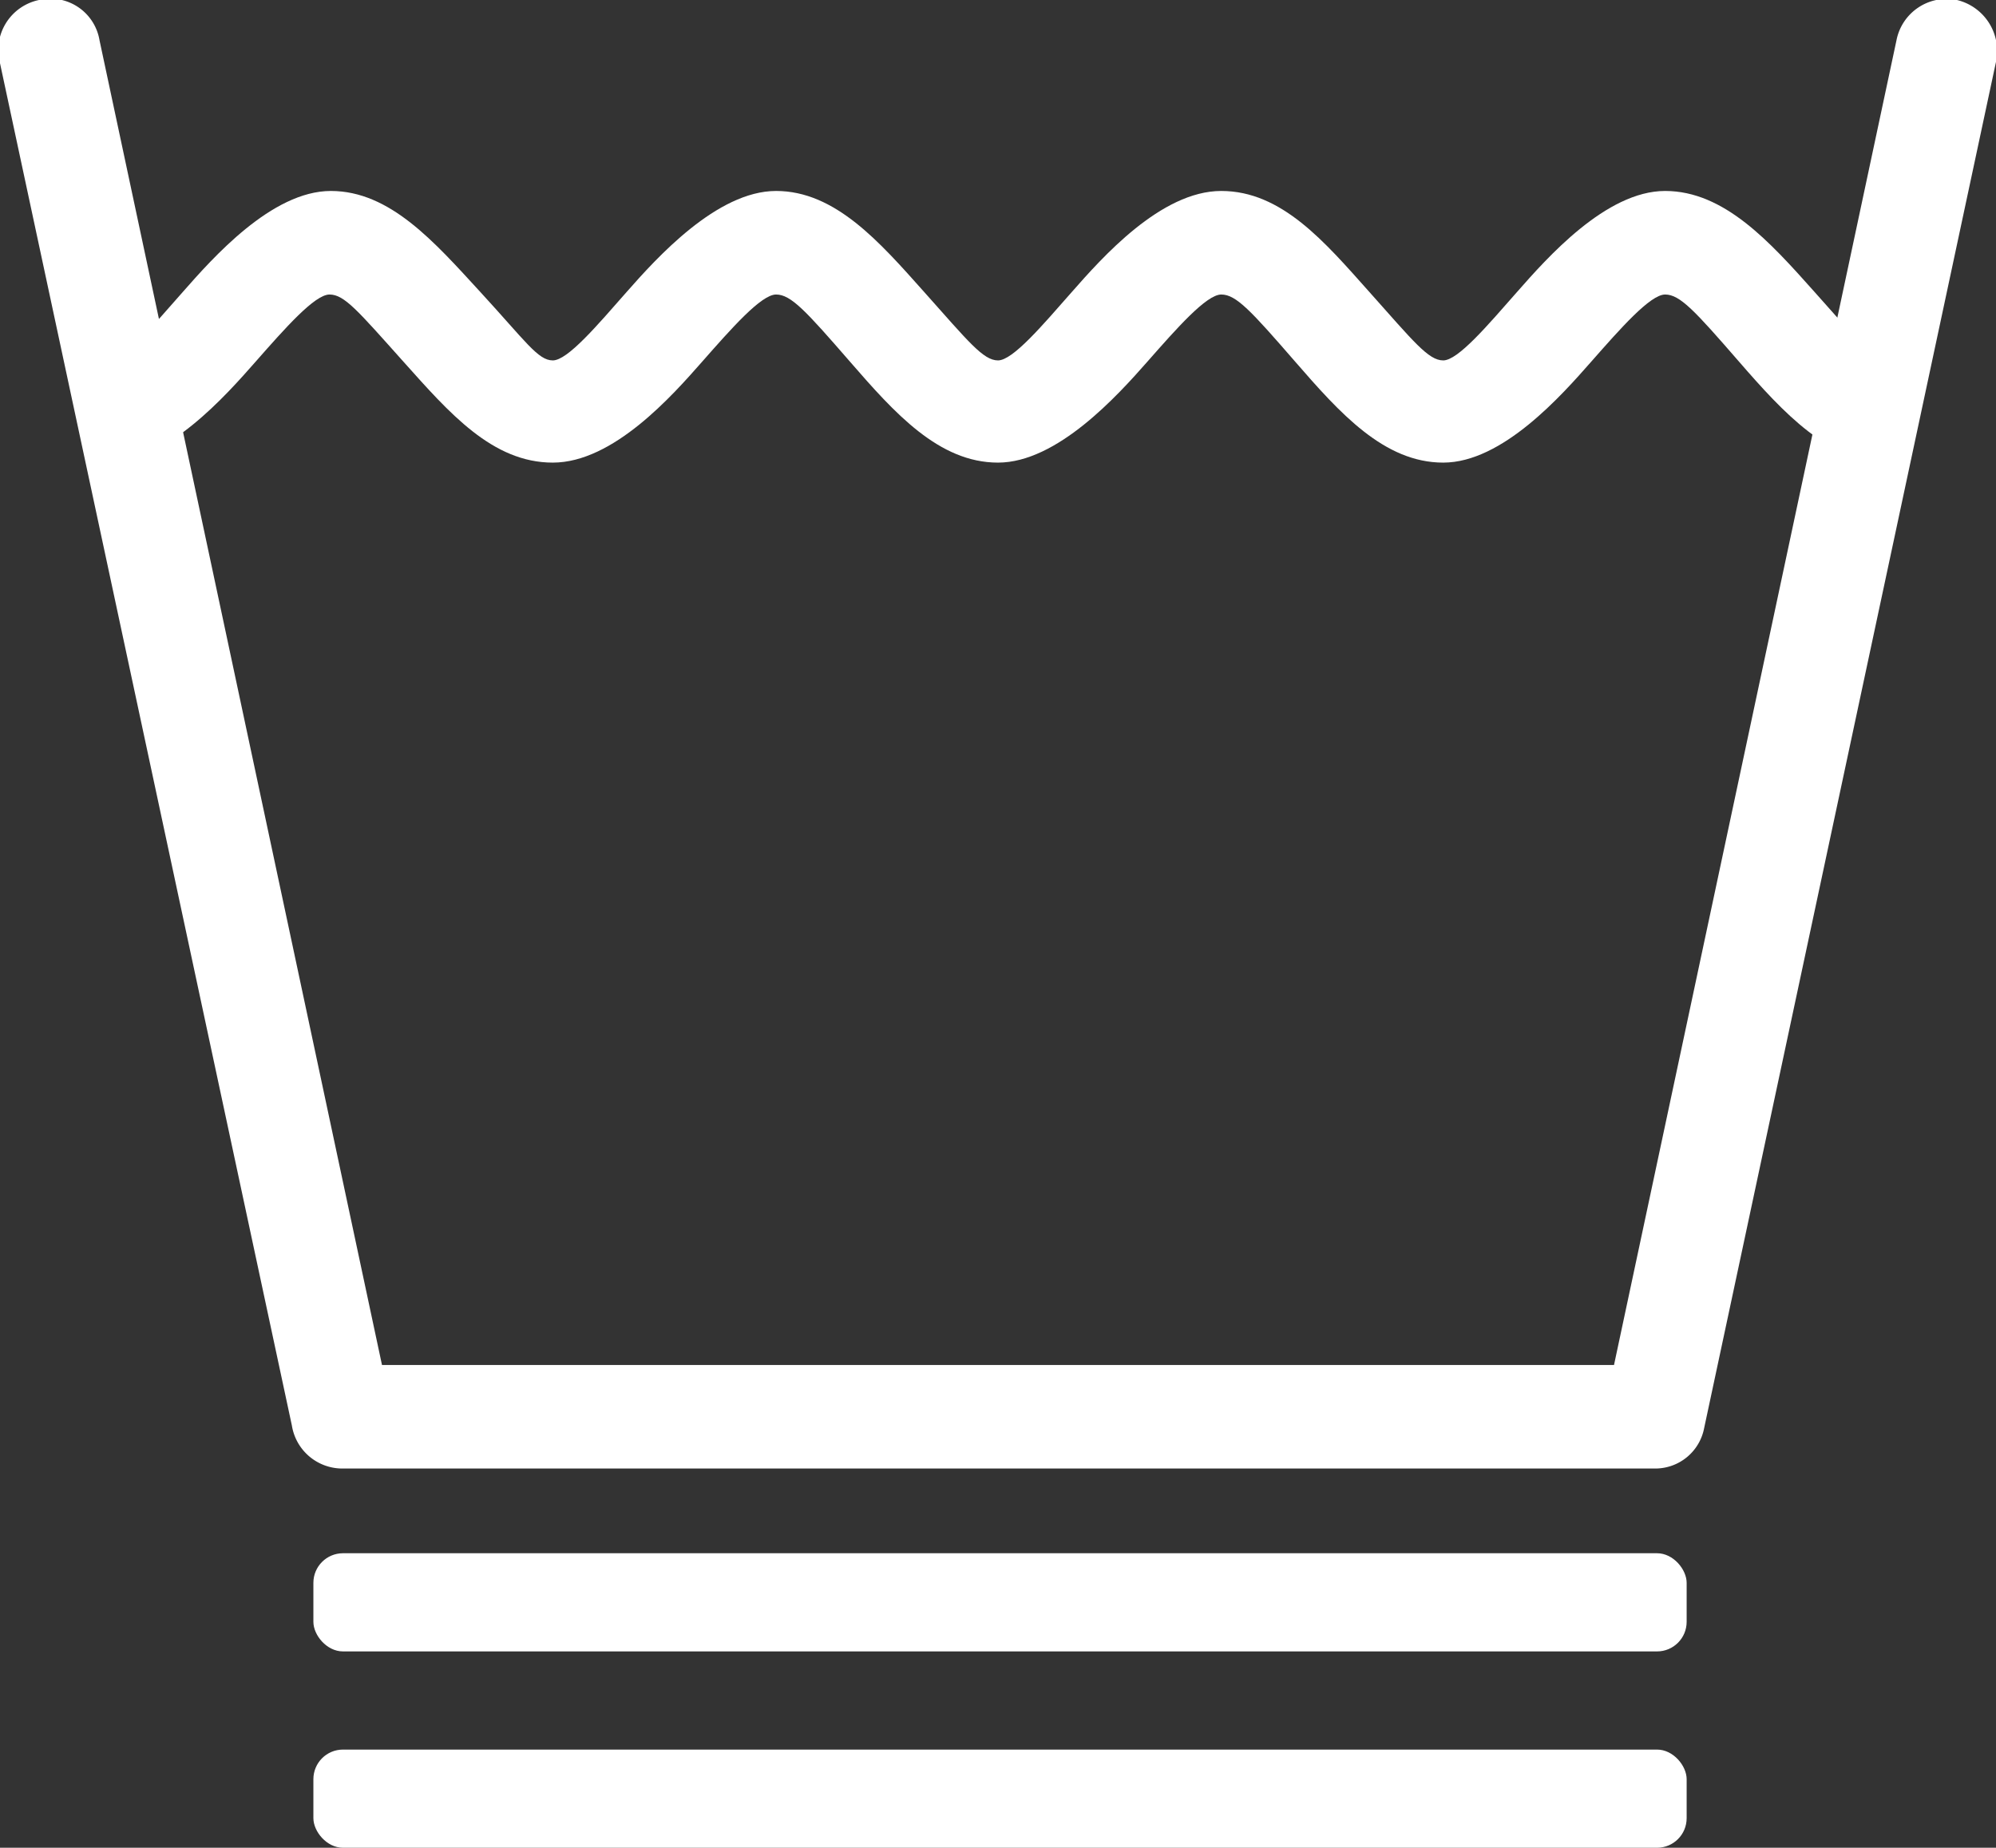 <svg xmlns="http://www.w3.org/2000/svg" viewBox="0 0 14.84 13.74"><rect x="0" y="0" width="14.84" height="13.74" fill="#333333" stroke="none"/><defs><style>.cls-1,.cls-2{fill:#fff;}.cls-1{fill-rule:evenodd;}</style></defs><g id="Capa_2" data-name="Capa 2"><g id="Elementos"><path class="cls-1" d="M14.1.3A.38.38,0,0,1,14.55,0a.39.39,0,0,1,.29.46L12.67,10.62a.37.37,0,0,1-.36.3H2.54a.38.38,0,0,1-.37-.32L0,.47A.38.38,0,0,1,.29,0,.37.37,0,0,1,.74.3l2.1,9.85H12Z"/><path class="cls-1" d="M.81,2.68c.11,0,.33-.26.55-.51s.66-.75,1.1-.75.77.38,1.11.75.43.51.54.51.33-.26.55-.51.67-.75,1.11-.75.77.38,1.1.75.44.51.55.51.33-.26.55-.51.66-.75,1.11-.75.77.38,1.1.75.44.51.55.51.33-.26.55-.51.66-.75,1.1-.75.78.38,1.11.75.44.51.55.51v.76c-.44,0-.78-.37-1.11-.75s-.44-.5-.55-.5-.33.25-.55.5-.66.75-1.1.75-.77-.37-1.1-.75-.44-.5-.55-.5-.33.25-.55.5-.67.75-1.11.75-.77-.37-1.1-.75-.44-.5-.55-.5-.33.25-.55.5-.66.75-1.11.75S3.34,3.07,3,2.69s-.44-.5-.55-.5-.33.25-.55.5-.66.75-1.1.75Z"/><rect class="cls-2" x="2.33" y="11.55" width="10.21" height="0.73" rx="0.22"/><rect class="cls-2" x="2.33" y="13.01" width="10.21" height="0.73" rx="0.22"/></g></g></svg>